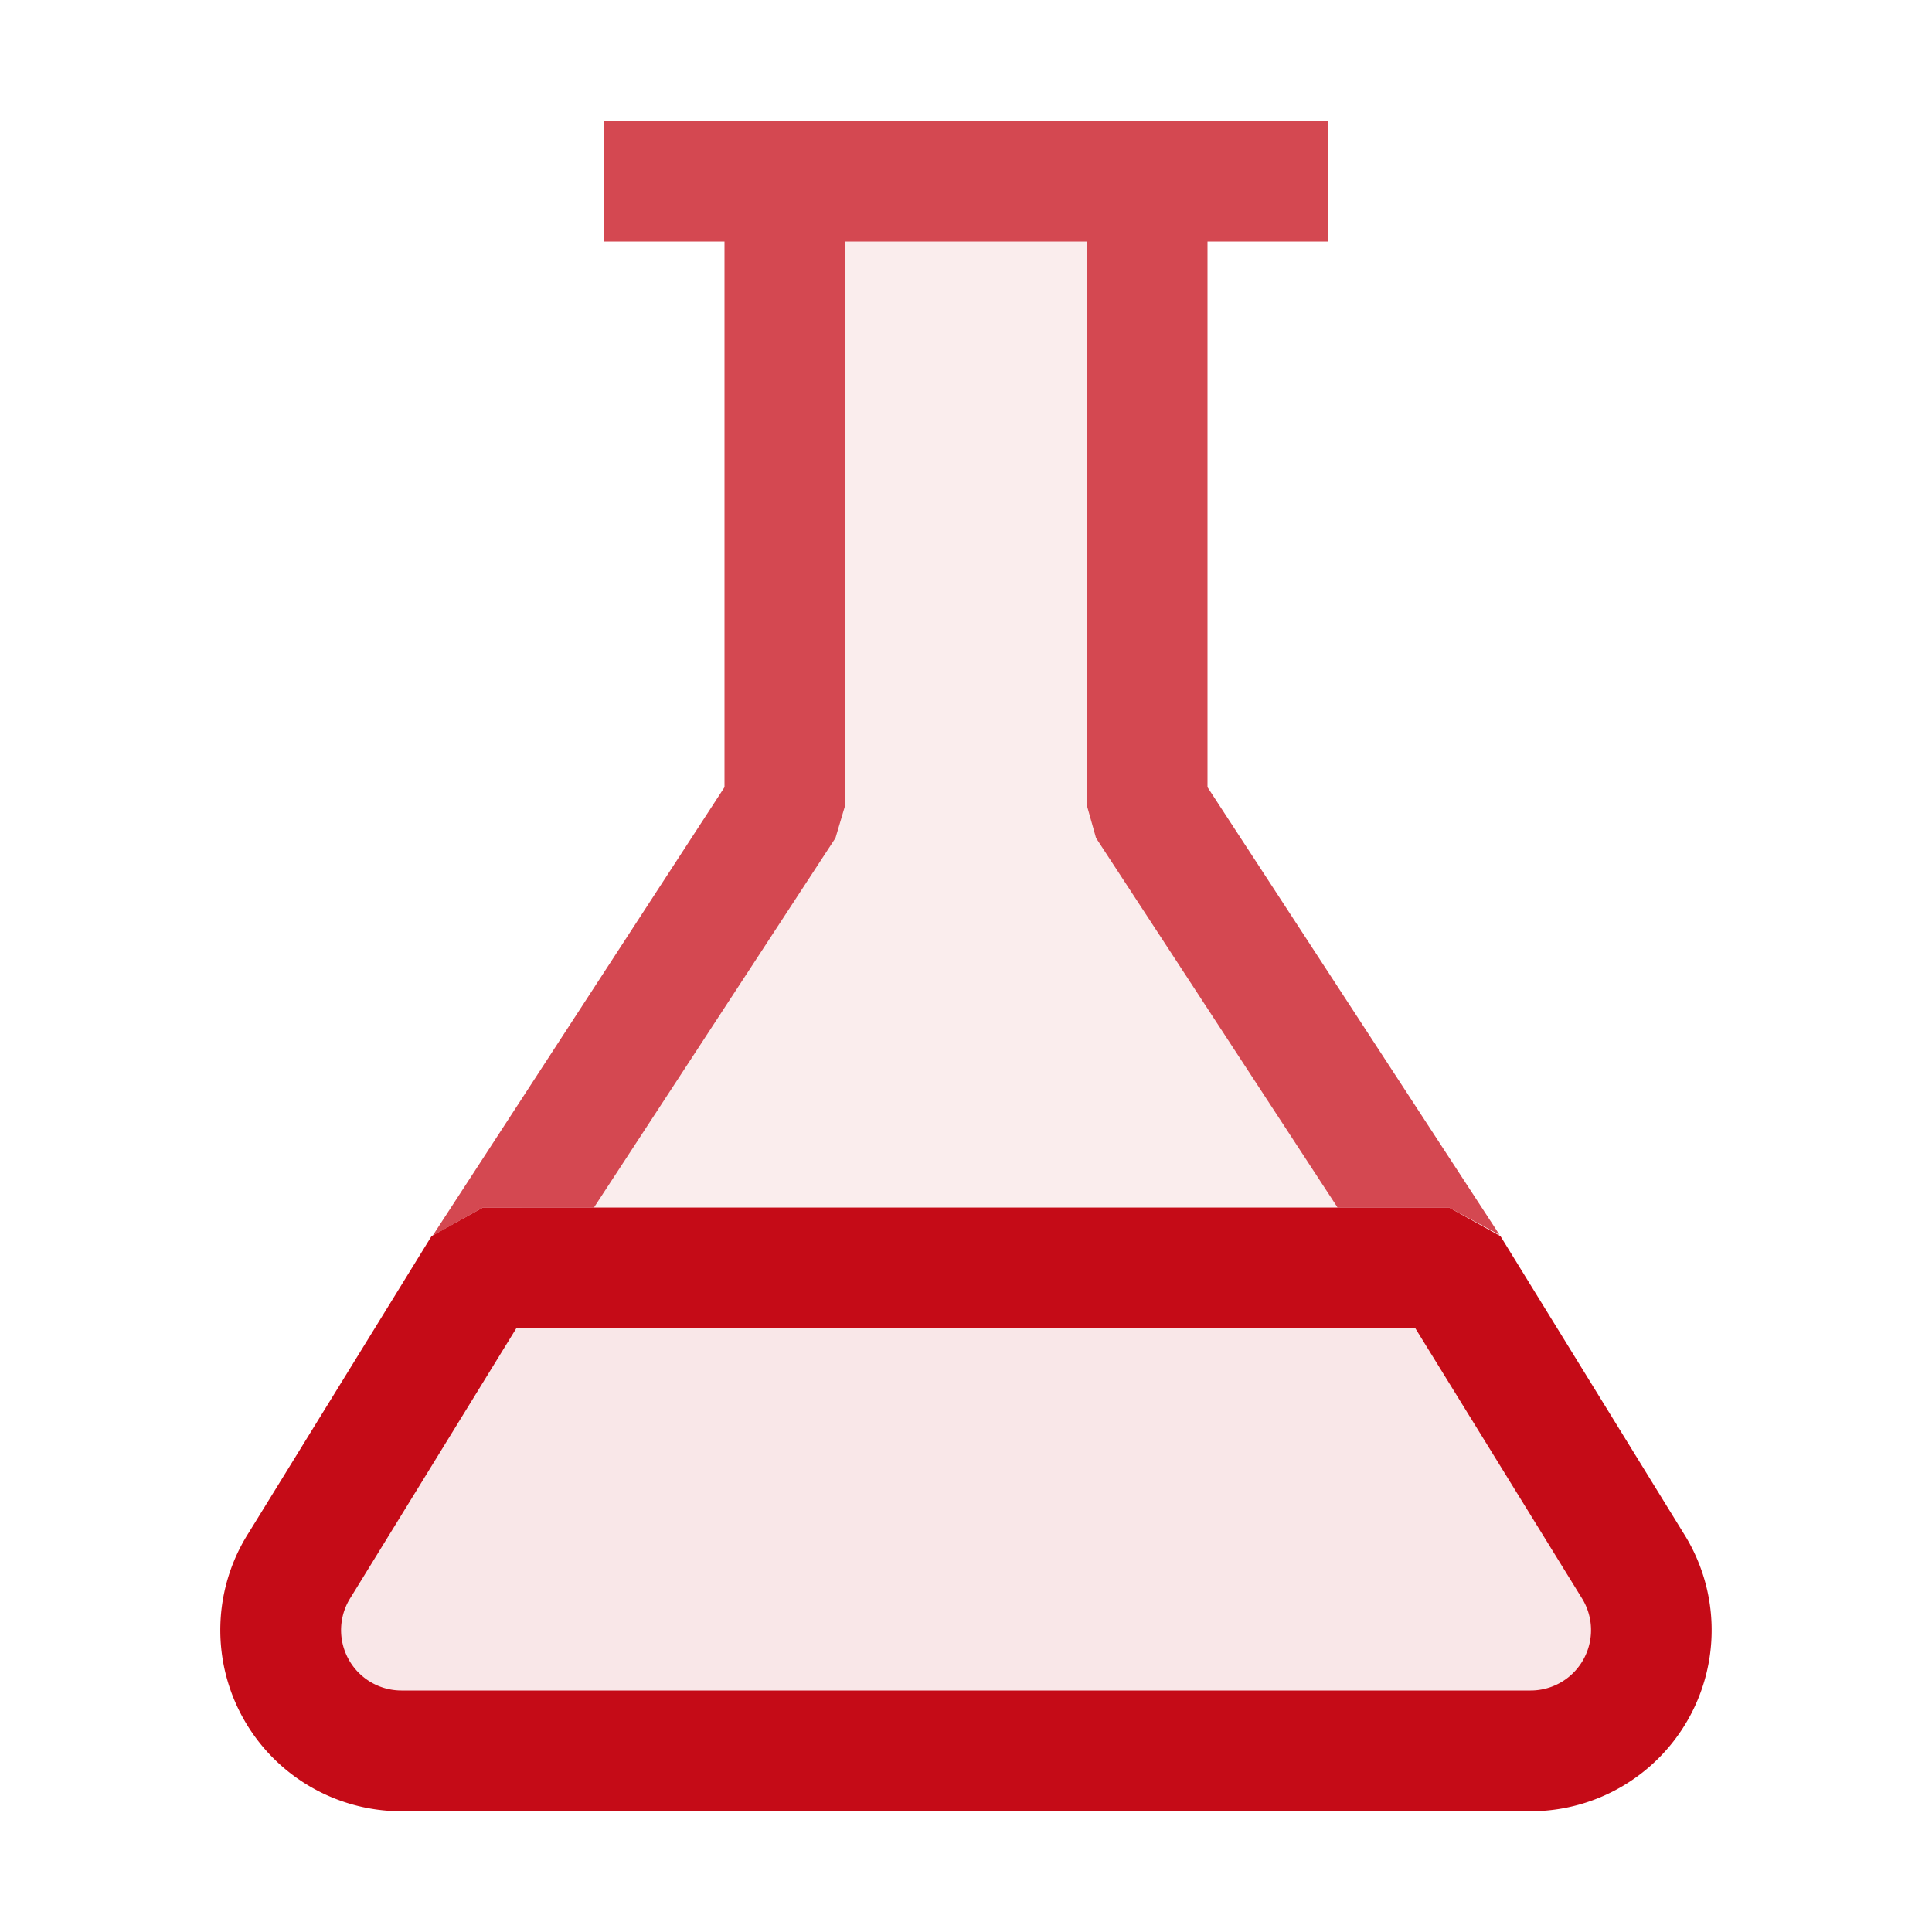 <svg xmlns="http://www.w3.org/2000/svg" viewBox="0 0 16 16">
  <defs>
    <style>.canvas{fill: none; opacity: 0;}.light-red-10{fill: #c50b17; opacity: 0.1;}.light-red{fill: #c50b17; opacity: 1;}.cls-1{opacity:0.75;}</style>
  </defs>
  <title>CPPTest</title>
  <g id="canvas" class="canvas">
    <path class="canvas" d="M16,16H0V0H16Z" />
  </g>
  <g id="level-1">
    <g class="cls-1">
      <path class="light-red-10" d="M4.326,10,6.5,6.667V1.5h3V6.667L11.674,10Z" />
      <path class="light-red" d="M6,6.519V2H5V1h6V2H10V6.519l2.419,3.708,0,0L12,10h-.923l-2-3.06L9,6.667V2H7V6.667l-.081.273-2,3.06H4l-.416.232,0,0Z" />
    </g>
    <path class="light-red-10" d="M12.675,14.5H3.325a1,1,0,0,1-.843-1.538L4,10.5h8l1.518,2.462A1,1,0,0,1,12.675,14.5Z" />
    <path class="light-red" d="M12.676,15H3.324A1.5,1.5,0,0,1,2.06,12.693l1.514-2.456L4,10h8l.426.237L13.944,12.7A1.5,1.5,0,0,1,12.676,15Zm-8.4-4L2.907,13.225A.5.5,0,0,0,3.324,14h9.352a.5.5,0,0,0,.421-.77L11.721,11Z" />
  </g>
</svg>

